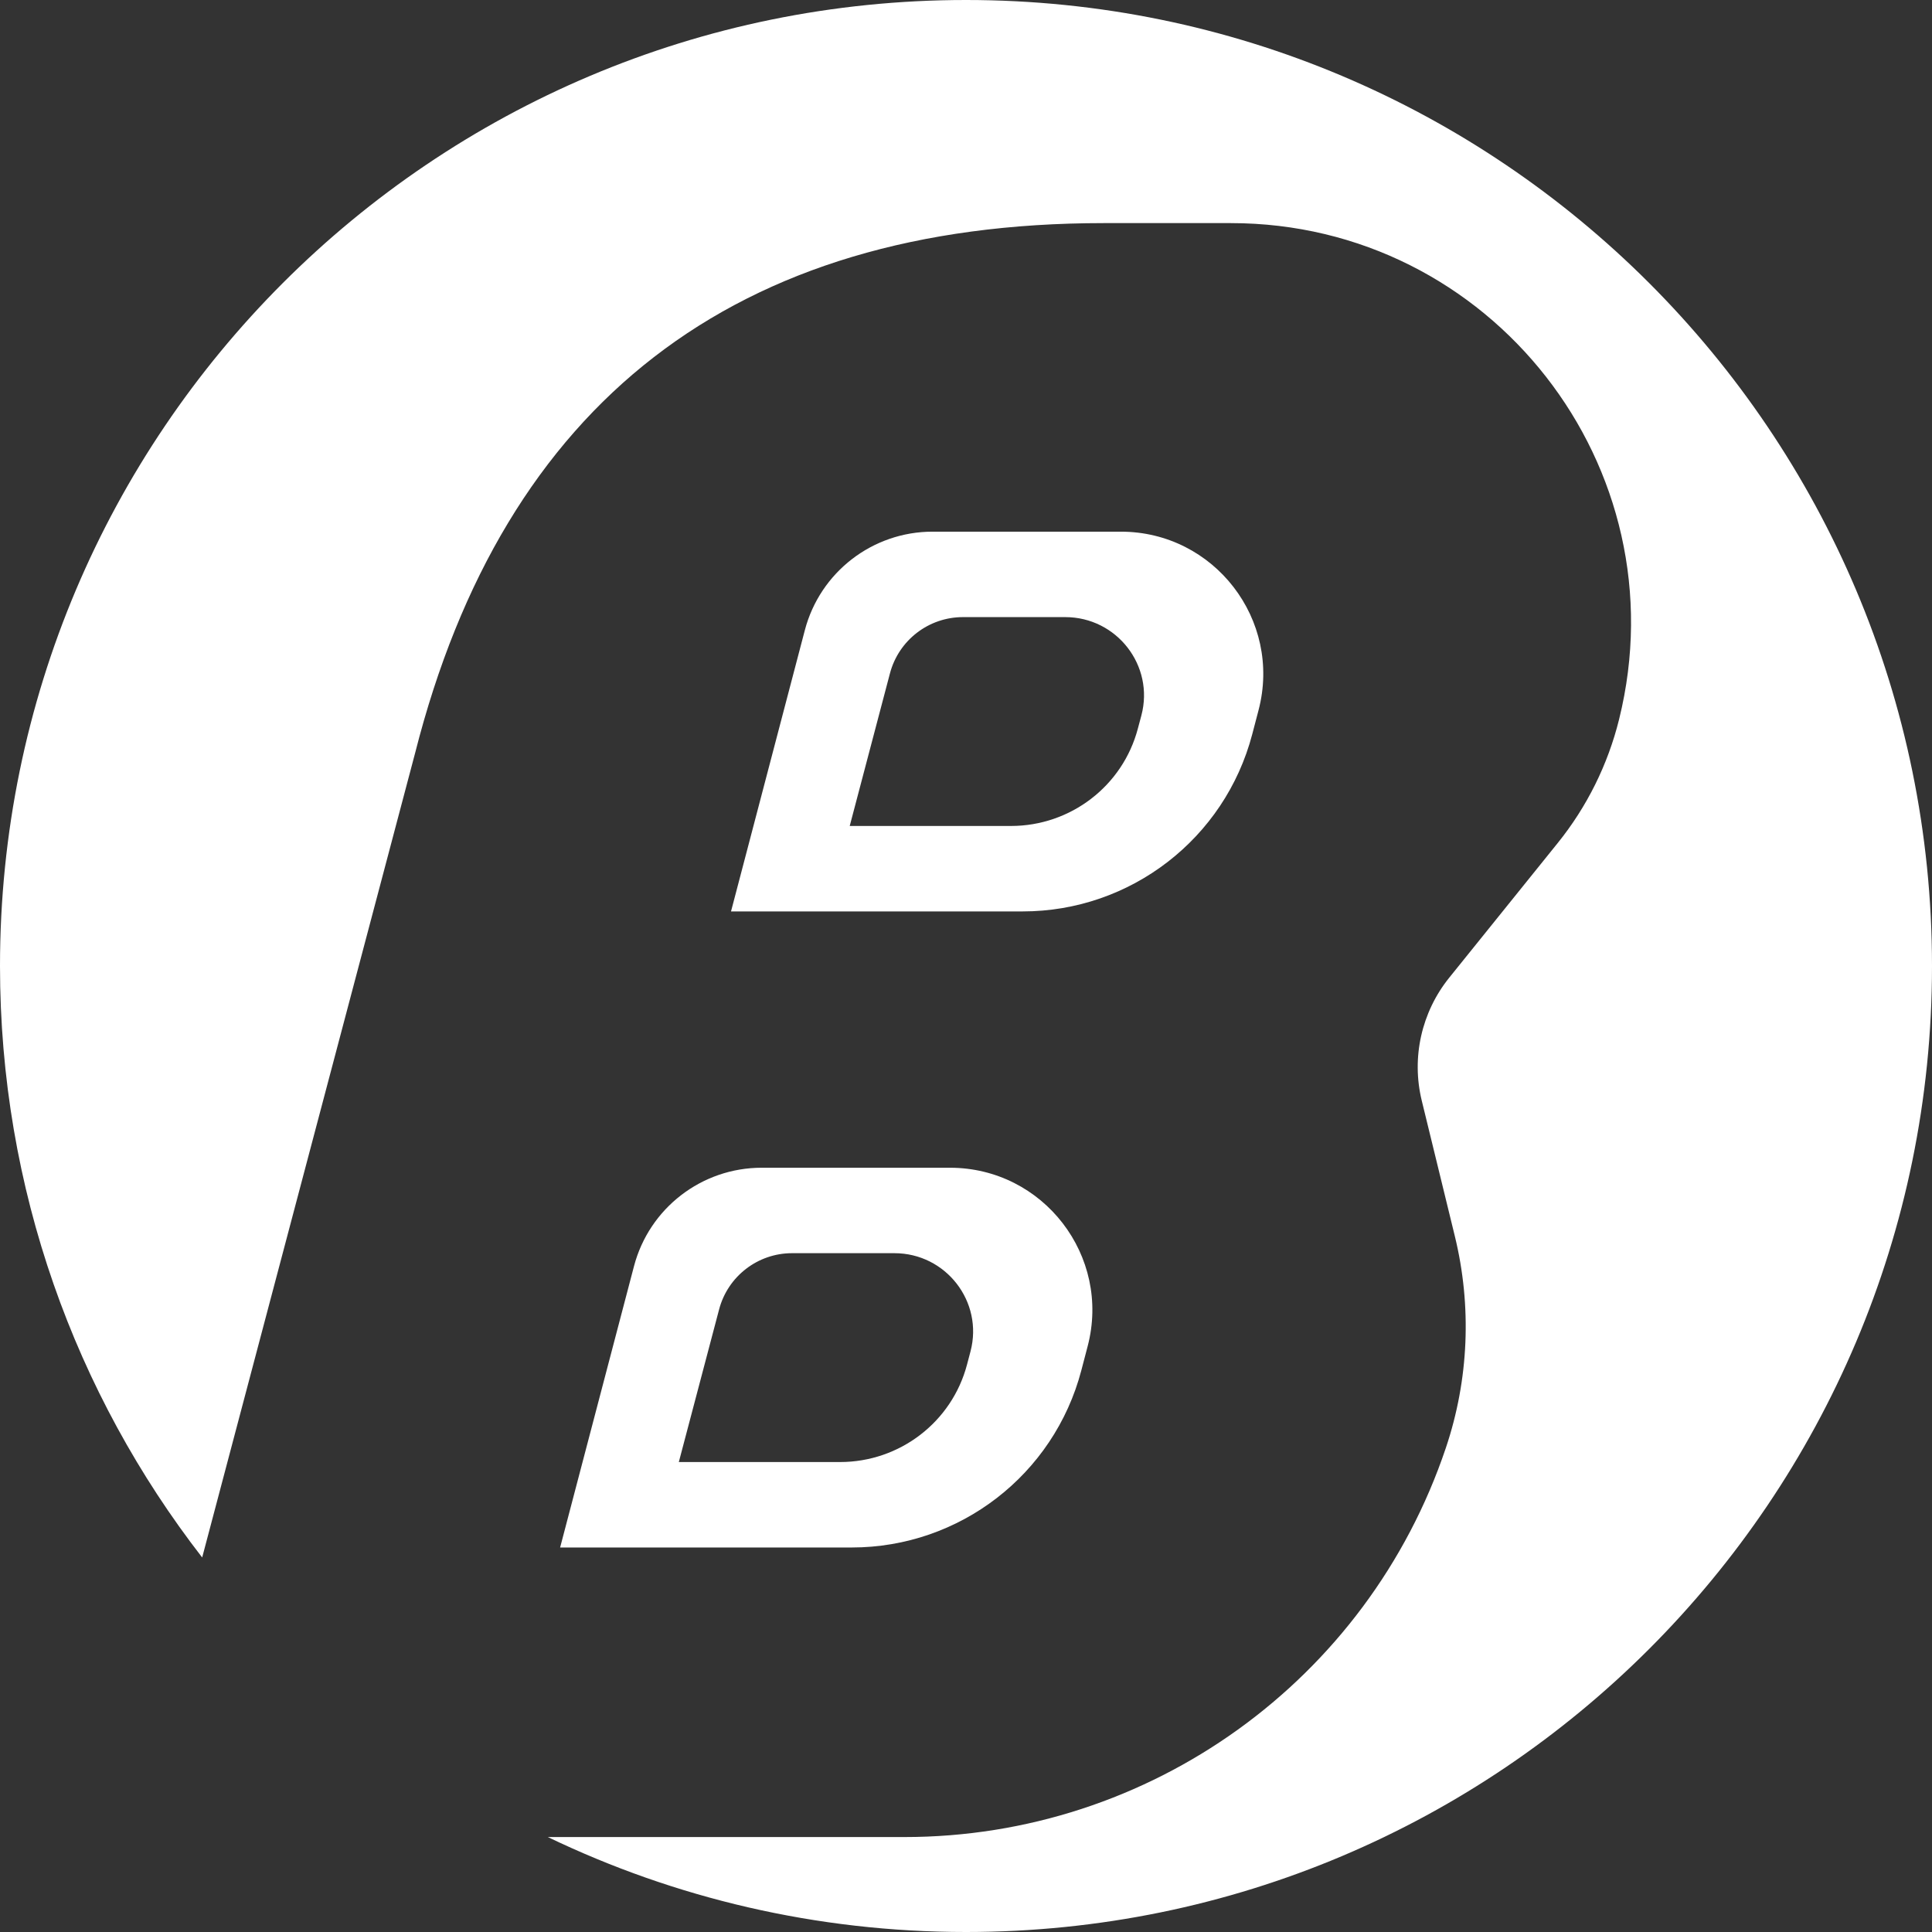 <svg width="48" height="48" viewBox="0 0 48 48" fill="none" xmlns="http://www.w3.org/2000/svg">
<rect x="0" y="0" width="48" height="48" fill="#333333" stroke="none"/>
<path d="M24 48C37.255 48 48 37.255 48 24C48 10.745 37.255 0 24 0C10.745 0 0 10.745 0 24C0 29.536 1.874 34.634 5.023 38.695L10.314 18.707C12.516 10.031 18.234 5.543 27.416 5.543H30.581C37.038 5.543 41.78 11.604 40.226 17.871C39.948 18.995 39.427 20.045 38.7 20.946L36.006 24.29C35.315 25.148 35.062 26.279 35.324 27.349L36.145 30.712C36.57 32.452 36.493 34.277 35.921 35.975C33.977 41.751 28.564 45.641 22.47 45.641H13.611C16.755 47.153 20.279 48 24 48Z" fill="white"/>
<path fill-rule="evenodd" clip-rule="evenodd" d="M23.6 29.012H18.924C17.433 29.012 16.129 30.018 15.751 31.46L13.916 38.447H21.161C23.841 38.447 26.184 36.64 26.865 34.048L27.022 33.449C27.611 31.206 25.919 29.012 23.6 29.012ZM22.22 31.135H19.679C18.827 31.135 18.083 31.709 17.866 32.532L16.865 36.324H20.871C22.353 36.324 23.649 35.33 24.025 33.904L24.112 33.575C24.437 32.342 23.502 31.135 22.22 31.135Z" fill="white"/>
<path fill-rule="evenodd" clip-rule="evenodd" d="M19.996 15.657C20.375 14.214 21.679 13.209 23.17 13.209H27.846C30.165 13.209 31.857 15.402 31.268 17.645L31.111 18.244C30.43 20.836 28.087 22.644 25.407 22.644H18.162L19.996 15.657ZM22.111 16.728C22.329 15.905 23.073 15.332 23.924 15.332H26.465C27.747 15.332 28.683 16.538 28.358 17.772L28.27 18.101C27.894 19.527 26.599 20.521 25.117 20.521H21.111L22.111 16.728Z" fill="white"/>
</svg>
